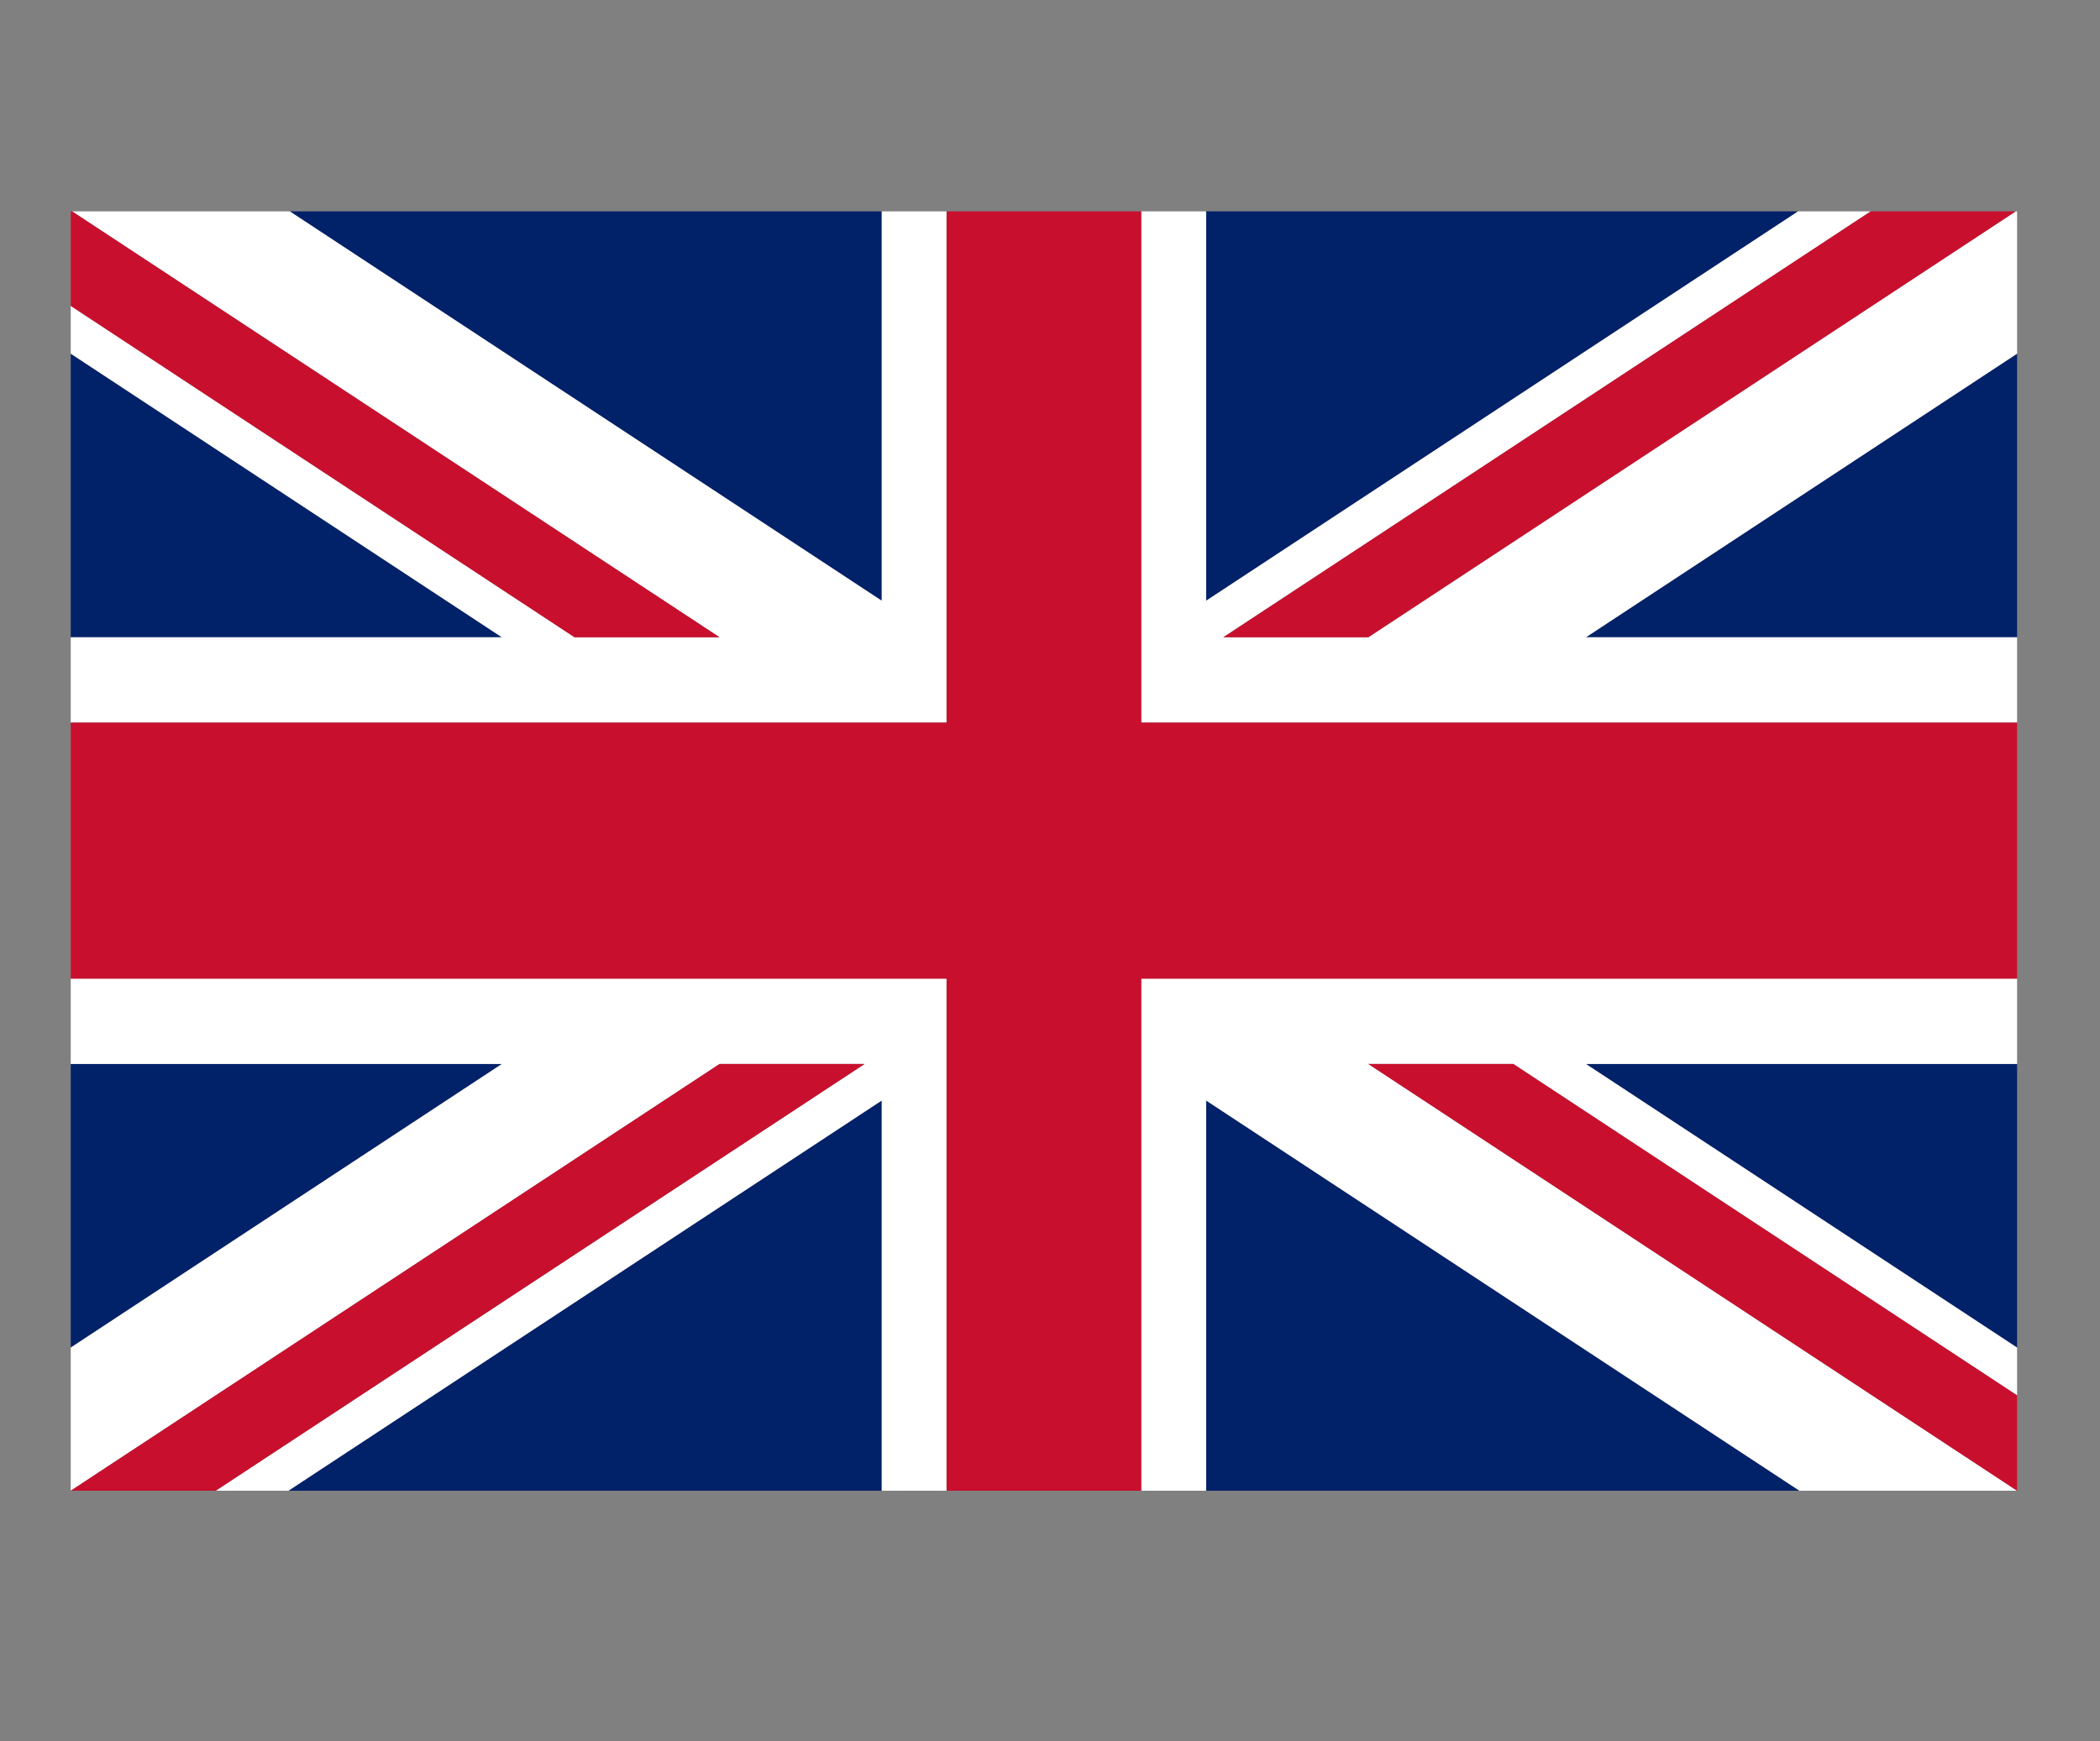 <svg
  width="41"
  height="34"
  viewBox="0 0 41 34"
  fill="none"
  xmlns="http://www.w3.org/2000/svg"
>
<rect x="0" y="0" width="41" height="34" fill="#808080" stroke="none"/>
<g clip-path="url(#clip0_2028_728)">
<path
      fill-rule="evenodd"
      clip-rule="evenodd"
      d="M17.215 29.11V21.49L5.631 29.11H17.215Z"
      fill="#012169"
    />
<path
      fill-rule="evenodd"
      clip-rule="evenodd"
      d="M17.215 11.731V4.11H5.631L17.215 11.731Z"
      fill="#012169"
    />
<path
      fill-rule="evenodd"
      clip-rule="evenodd"
      d="M1.381 6.906V12.444H9.798L1.381 6.906Z"
      fill="#012169"
    />
<path
      fill-rule="evenodd"
      clip-rule="evenodd"
      d="M23.548 4.11V11.731L35.132 4.11H23.548Z"
      fill="#012169"
    />
<path
      fill-rule="evenodd"
      clip-rule="evenodd"
      d="M39.381 26.315V20.777H30.964L39.381 26.315Z"
      fill="#012169"
    />
<path
      fill-rule="evenodd"
      clip-rule="evenodd"
      d="M30.964 12.444H39.381V6.906L30.964 12.444Z"
      fill="#012169"
    />
<path
      fill-rule="evenodd"
      clip-rule="evenodd"
      d="M1.381 20.777V26.315L9.798 20.777H1.381Z"
      fill="#012169"
    />
<path
      fill-rule="evenodd"
      clip-rule="evenodd"
      d="M23.548 29.11H35.132L23.548 21.49V29.11Z"
      fill="#012169"
    />
<path
      fill-rule="evenodd"
      clip-rule="evenodd"
      d="M26.715 12.444H23.884L36.55 4.11H35.132L23.548 11.731V4.11H22.281V12.565V13.498V14.11H24.181H27.012H28.431H39.381V12.444H30.964L39.381 6.906V5.973V4.11L26.715 12.444Z"
      fill="white"
    />
<path
      fill-rule="evenodd"
      clip-rule="evenodd"
      d="M17.215 11.731L5.631 4.11H4.212H1.381L14.048 12.444H11.217L1.381 5.973V6.906L9.798 12.444H1.381V14.11H12.332H13.75H16.581H18.481V13.498V12.565V4.11H17.215V11.731Z"
      fill="white"
    />
<path
      fill-rule="evenodd"
      clip-rule="evenodd"
      d="M27.012 19.11H24.181H22.281V19.723V20.656V29.11H23.548V21.49L35.132 29.11H36.55H39.381L26.715 20.777H29.546L39.381 27.248V26.315L30.964 20.777H39.381V19.11H28.431H27.012Z"
      fill="white"
    />
<path
      fill-rule="evenodd"
      clip-rule="evenodd"
      d="M13.75 19.11H12.332H1.381V20.777H9.798L1.381 26.315V27.248V29.11L14.048 20.777H16.879L4.212 29.11H5.631L17.215 21.49V29.11H18.481V20.656V19.723V19.11H16.581H13.75Z"
      fill="white"
    />
<path
      fill-rule="evenodd"
      clip-rule="evenodd"
      d="M39.381 4.11H36.55L23.884 12.444H26.715L39.381 4.11Z"
      fill="#C8102E"
    />
<path
      fill-rule="evenodd"
      clip-rule="evenodd"
      d="M26.715 20.777L39.381 29.11V27.248L29.546 20.777H26.715Z"
      fill="#C8102E"
    />
<path
      fill-rule="evenodd"
      clip-rule="evenodd"
      d="M14.048 12.444L1.381 4.11V5.973L11.217 12.444H14.048Z"
      fill="#C8102E"
    />
<path
      fill-rule="evenodd"
      clip-rule="evenodd"
      d="M1.381 29.11H4.212L16.879 20.777H14.048L1.381 29.11Z"
      fill="#C8102E"
    />
<path
      fill-rule="evenodd"
      clip-rule="evenodd"
      d="M27.012 14.11H24.181H22.281V13.498V12.565V4.11H20.381H18.481V12.565V13.498V14.11H16.581H13.75H12.332H1.381V16.61V19.11H12.332H13.75H16.581H18.481V19.723V20.656V29.11H20.381H22.281V20.656V19.723V19.11H24.181H27.012H28.431H39.381V16.61V14.11H28.431H27.012Z"
      fill="#C8102E"
    />
</g>
<defs>
<clipPath id="clip0_2028_728">
<rect
        width="38"
        height="25"
        fill="white"
        transform="translate(1.381 4.127)"
      />
</clipPath>
</defs>
</svg>

